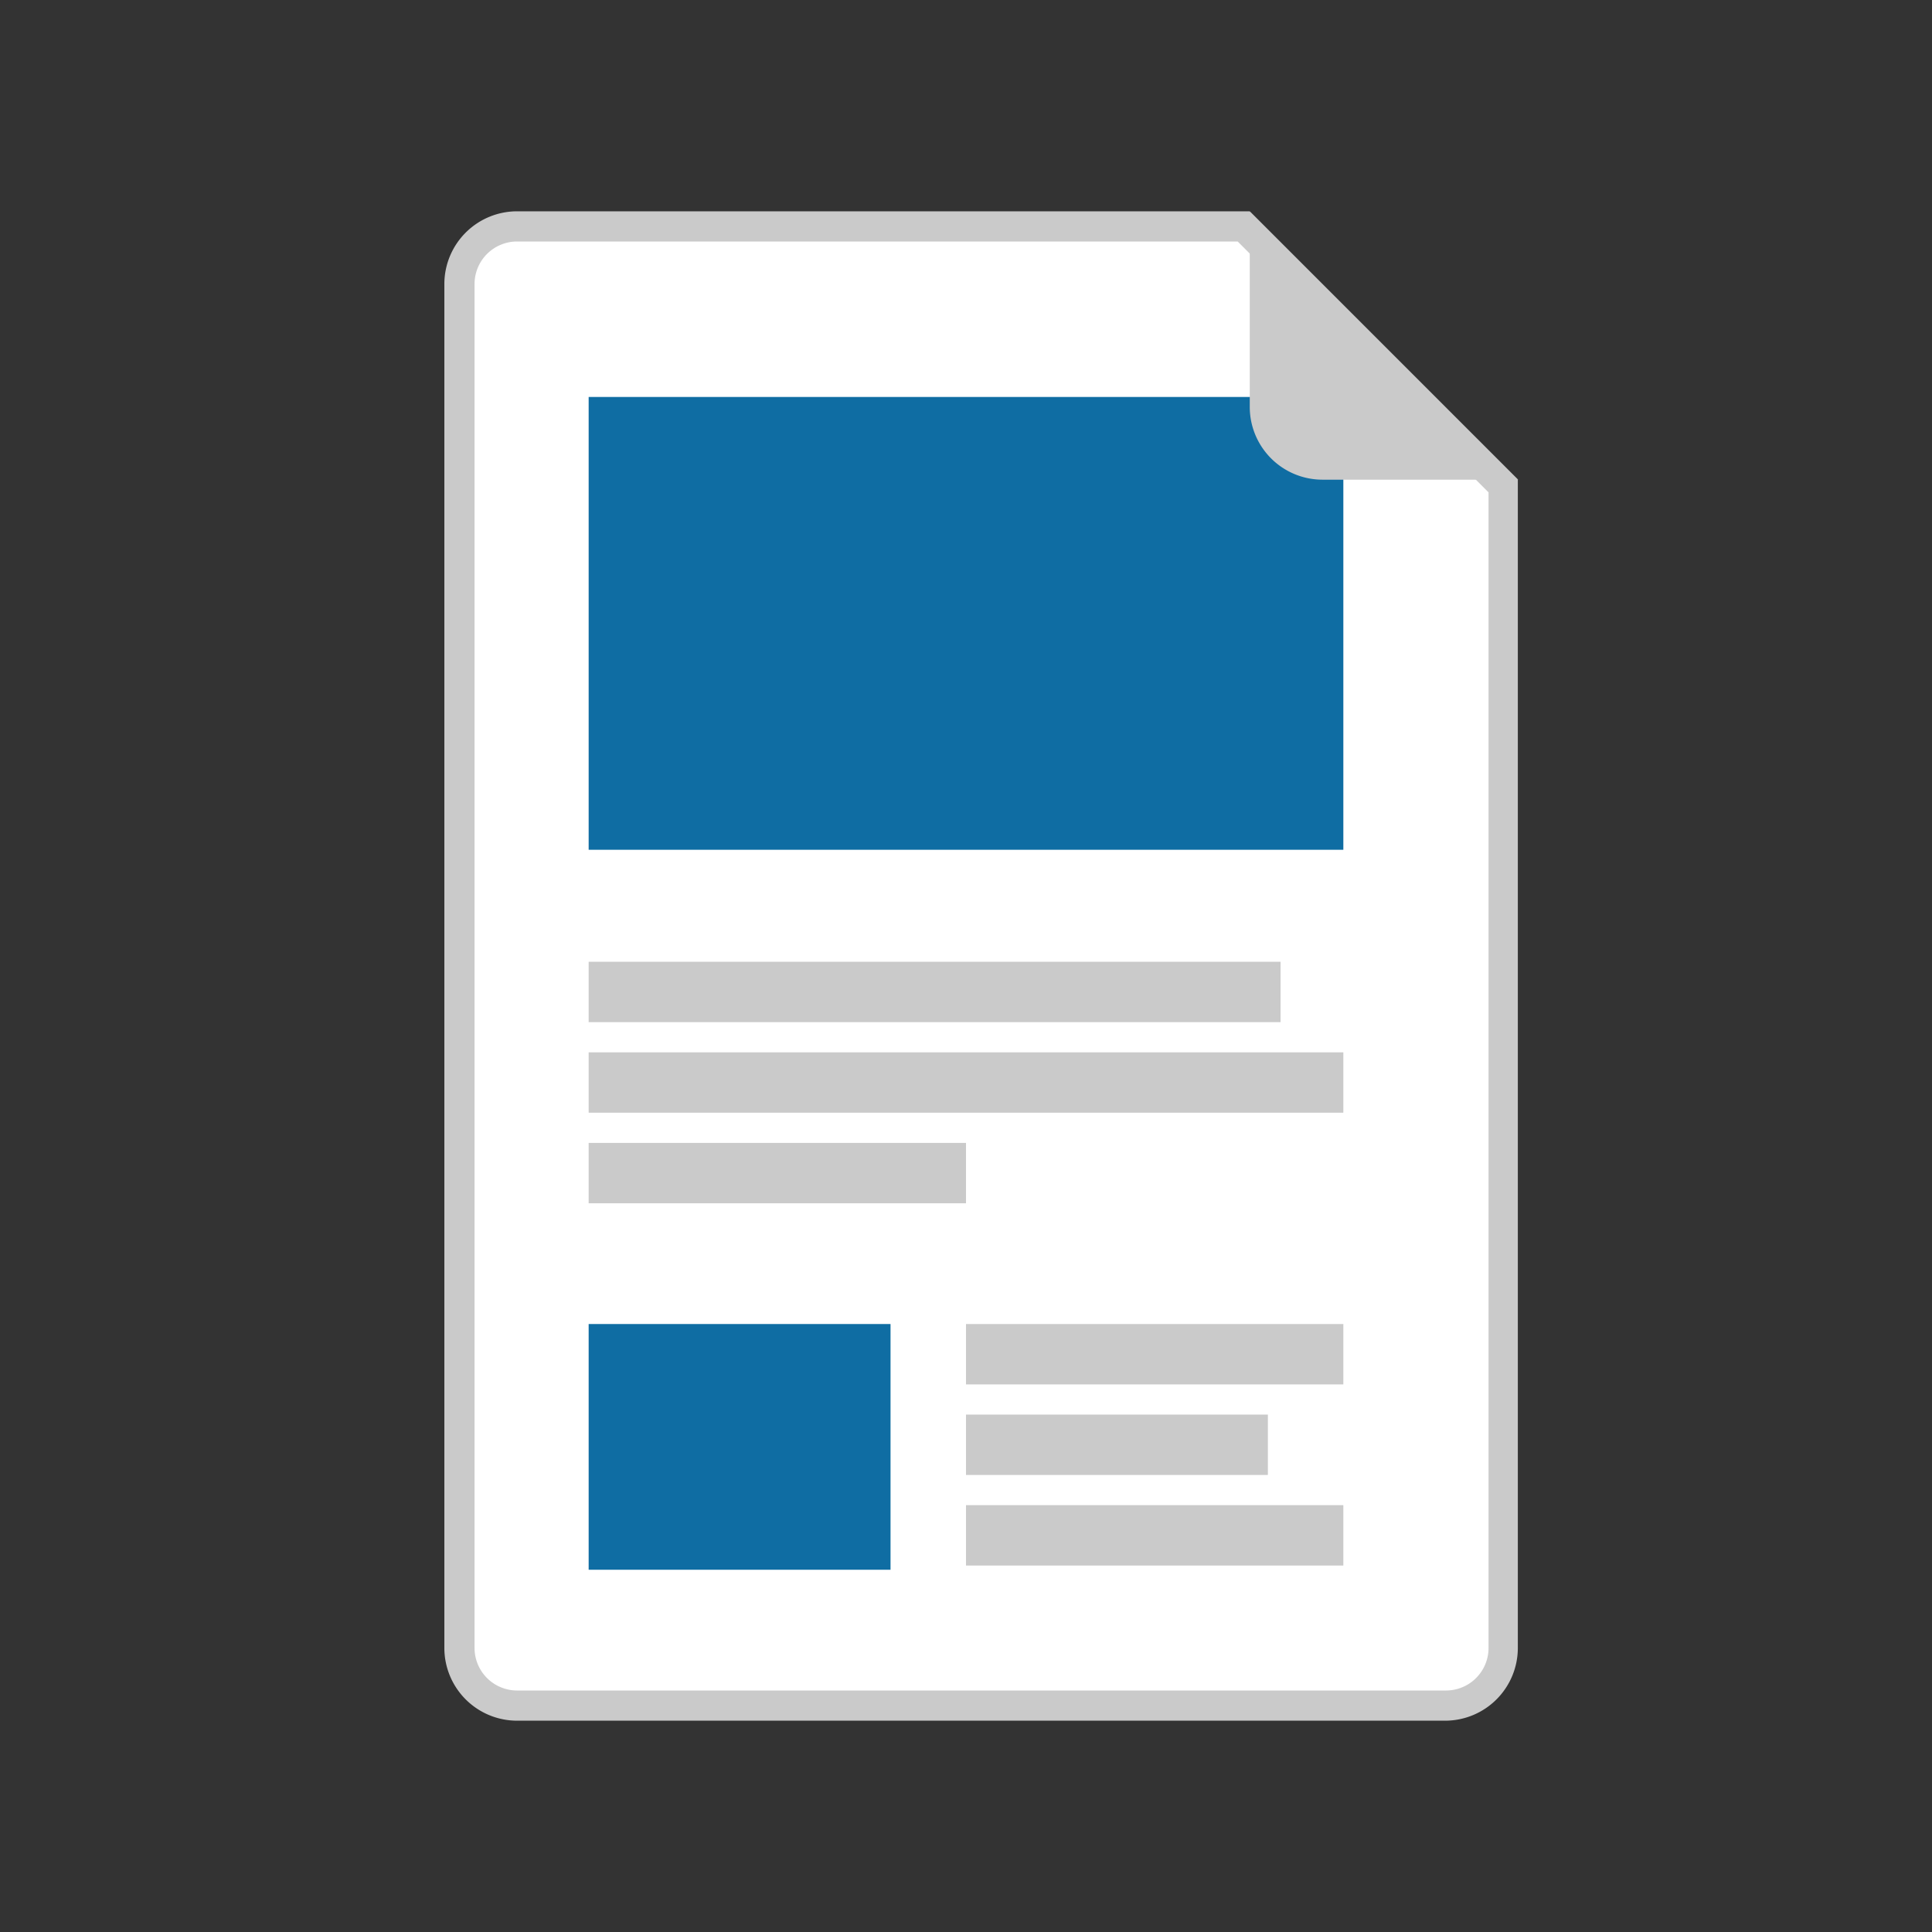 <svg xmlns="http://www.w3.org/2000/svg" viewBox="0 0 64 64"><rect x="0" y="0" width="64" height="64" fill="#333333" stroke="none"/><defs><style>.cls-1{fill:none;}.cls-2{fill:#fff;}.cls-3{fill:#cacaca;}.cls-4{fill:#0f6da3;}</style></defs><title>c-card_wireframe</title><g id="レイヤー_2" data-name="レイヤー 2"><g id="c-card_wireframe"><rect class="cls-1" width="64" height="64"/><path class="cls-2" d="M17.12,56.5a1.91,1.91,0,0,1-1.9-1.9V9.4a1.91,1.91,0,0,1,1.9-1.9H41.19l8.6,8.6V54.6a1.91,1.91,0,0,1-1.9,1.9Z"/><path class="cls-3" d="M41,8l8.31,8.31V54.6a1.41,1.41,0,0,1-1.4,1.4H17.12a1.41,1.41,0,0,1-1.4-1.4V9.4A1.41,1.41,0,0,1,17.12,8H41m.41-1H17.12a2.41,2.41,0,0,0-2.4,2.4V54.6a2.41,2.41,0,0,0,2.4,2.4H47.88a2.41,2.41,0,0,0,2.4-2.4V15.89L41.39,7Z"/><rect class="cls-4" x="19.5" y="13.15" width="25" height="15"/><path class="cls-3" d="M43.8,15.89a2.41,2.41,0,0,1-2.4-2.4V7l8.89,8.89Z"/><rect class="cls-3" x="19.5" y="31.86" width="22.92" height="2"/><rect class="cls-3" x="19.5" y="34.86" width="25" height="2"/><rect class="cls-3" x="19.5" y="37.86" width="12.5" height="2"/><rect class="cls-3" x="32" y="49.86" width="12.5" height="2"/><rect class="cls-3" x="32" y="46.86" width="10" height="2"/><rect class="cls-3" x="32" y="43.86" width="12.5" height="2"/><rect class="cls-4" x="19.5" y="43.86" width="10" height="8.14"/></g></g></svg>